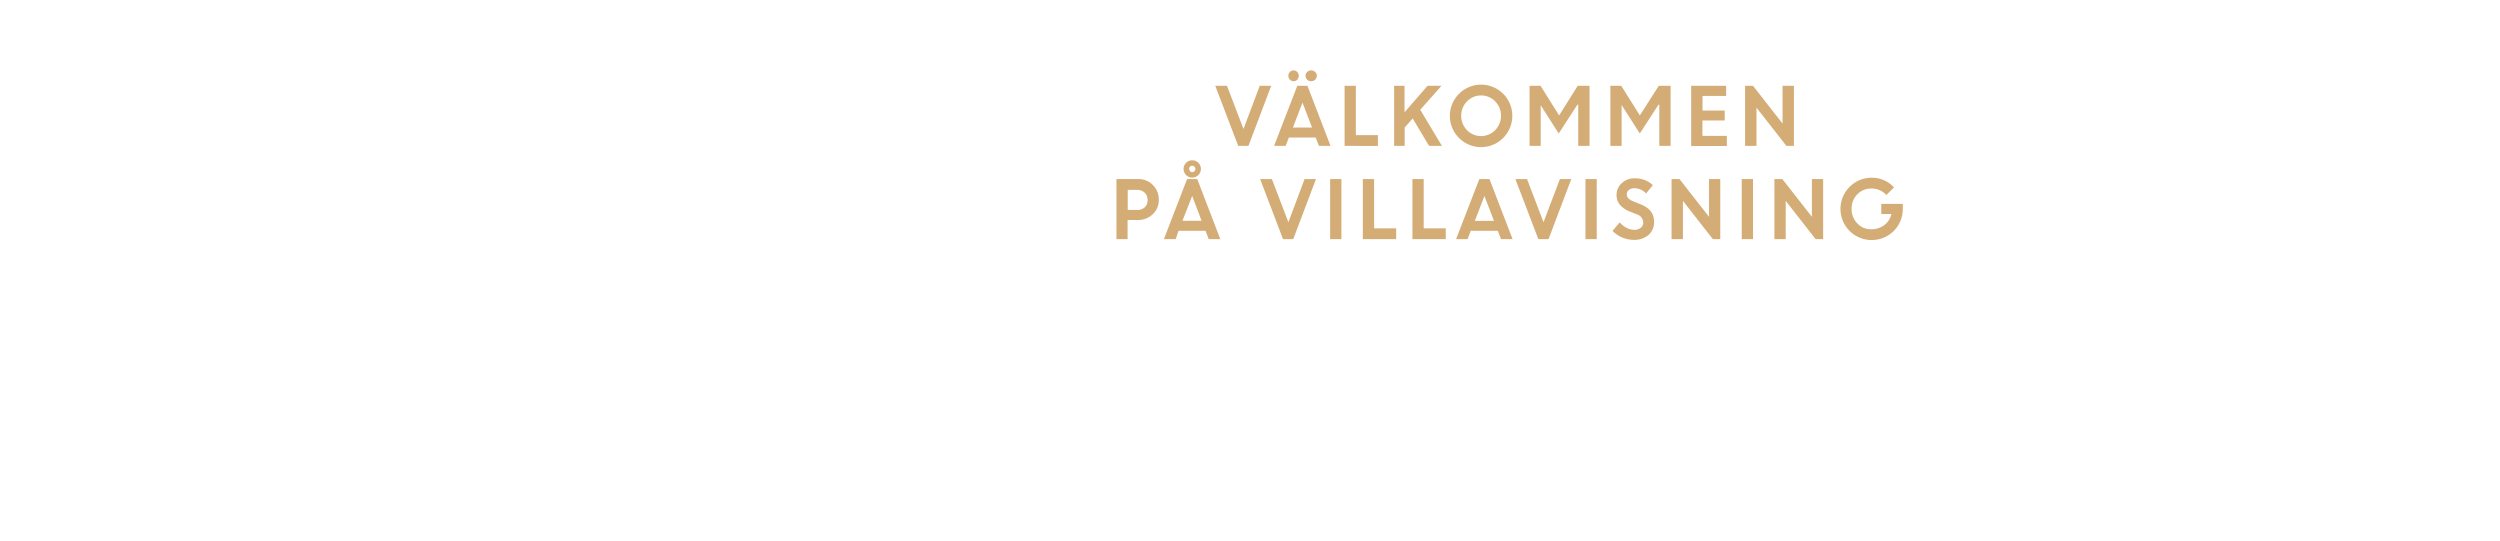 <svg id="Layer_1" data-name="Layer 1" xmlns="http://www.w3.org/2000/svg" viewBox="0 0 740 160"><defs><style>.cls-1{fill:#d4ac76;}</style></defs><title>text</title><path class="cls-1" d="M366.51,43.18,359.72,25.4h3.47l4.88,12.78,4.82-12.78h3.38l-6.73,17.78Z"/><path class="cls-1" d="M377.13,43.18,384,25.4h3l6.84,17.78H390.4l-.95-2.46H381.5l-.95,2.46ZM384,23.57a1.46,1.46,0,0,1-1.09.47,1.48,1.48,0,0,1-1.09-.47,1.55,1.55,0,0,1-.46-1.14,1.55,1.55,0,0,1,1.55-1.59,1.48,1.48,0,0,1,1.08.46,1.67,1.67,0,0,1,0,2.27Zm1.54,6.8-2.84,7.38h5.67Zm3.75-6.8a1.65,1.65,0,0,1-1.18.47,1.66,1.66,0,0,1-1.18-.47,1.56,1.56,0,0,1,0-2.27,1.7,1.7,0,0,1,1.18-.46,1.68,1.68,0,0,1,1.18.46,1.56,1.56,0,0,1,0,2.27Z"/><path class="cls-1" d="M398,43.18V25.4h3.33V40h6.53v3.2Z"/><path class="cls-1" d="M412.66,43.18V25.4h3.08v7.84l6.81-7.84h4.12l-6.28,7.09,6.42,10.69H423l-4.84-8.12-2.38,2.69v5.43Z"/><path class="cls-1" d="M447.64,34.28a9.24,9.24,0,1,1-15.76-6.52,9.23,9.23,0,0,1,15.76,6.52Zm-13.42,4.24a5.84,5.84,0,0,0,8.36,0,6.1,6.1,0,0,0,0-8.51,5.84,5.84,0,0,0-8.36,0,6.15,6.15,0,0,0,0,8.51Z"/><path class="cls-1" d="M452.75,43.18V25.4H456l5.5,8.76L467,25.4h3.5V43.18h-3.34V31l-.26,0-5.52,8.51L456,31.08h.05v12.1Z"/><path class="cls-1" d="M476.67,43.18V25.4h3.22l5.5,8.76L491,25.4h3.5V43.18h-3.34V31l-.26,0-5.52,8.51L480,31.08H480v12.1Z"/><path class="cls-1" d="M510.5,35.66h-6.58v4.55h7.23v3H500.59V25.4h10.35v3h-7v4.32h6.58Z"/><path class="cls-1" d="M516.55,43.18V25.4h2.34l8.75,11.18V25.4H531V43.18h-2.23l-8.85-11.32V43.18Z"/><path class="cls-1" d="M330.47,70.78V53h6.38A6,6,0,0,1,343,59.14a5.63,5.63,0,0,1-1.8,4.28,6.24,6.24,0,0,1-4.43,1.7h-3v5.66Zm6.1-14.58h-2.76v5.95h2.8a3.12,3.12,0,0,0,2.23-.79,2.77,2.77,0,0,0,.85-2.13,2.94,2.94,0,0,0-.87-2.19A3.1,3.1,0,0,0,336.57,56.2Z"/><path class="cls-1" d="M344.52,70.78,351.38,53h3l6.83,17.78h-3.43l-.94-2.46h-8L348,70.78ZM352.89,58,350,65.35h5.67Zm2.58-8a2.56,2.56,0,0,1-2.56,2.56,2.5,2.5,0,0,1-1.82-.74,2.57,2.57,0,0,1,0-3.63,2.5,2.5,0,0,1,1.82-.74A2.56,2.56,0,0,1,355.47,50Zm-3.22.67a1,1,0,0,0,.67.28.87.87,0,0,0,.65-.28.92.92,0,0,0,.27-.67.91.91,0,0,0-.28-.67.89.89,0,0,0-.65-.27.91.91,0,0,0-.66.27A.94.94,0,0,0,352,50,.92.92,0,0,0,352.25,50.63Z"/><path class="cls-1" d="M379.77,70.78,373,53h3.48l4.88,12.78L386.15,53h3.38L382.8,70.78Z"/><path class="cls-1" d="M393.72,70.78V53h3.34V70.78Z"/><path class="cls-1" d="M403.4,70.78V53h3.34V67.58h6.53v3.2Z"/><path class="cls-1" d="M418.08,70.78V53h3.33V67.58h6.53v3.2Z"/><path class="cls-1" d="M431,70.78,437.88,53h3l6.84,17.78H444.3l-.95-2.46h-8l-.95,2.46ZM439.39,58l-2.84,7.38h5.67Z"/><path class="cls-1" d="M455.35,70.78,448.55,53H452l4.88,12.78L461.73,53h3.37l-6.73,17.78Z"/><path class="cls-1" d="M469.3,70.78V53h3.33V70.78Z"/><path class="cls-1" d="M483.54,71a8.92,8.92,0,0,1-6.23-2.65l2.12-2.53a6.53,6.53,0,0,0,2,1.59,5.06,5.06,0,0,0,2.34.62,2.84,2.84,0,0,0,1.89-.61,1.89,1.89,0,0,0,.74-1.53,2.65,2.65,0,0,0-1.95-2.47l-2-.79a7.59,7.59,0,0,1-2.95-2,4.5,4.5,0,0,1-1-3A4.61,4.61,0,0,1,480,54.27a5.18,5.18,0,0,1,3.77-1.48,7.66,7.66,0,0,1,5.47,2l-2,2.48a4.58,4.58,0,0,0-3.51-1.54,2.4,2.4,0,0,0-1.6.51,1.59,1.59,0,0,0-.6,1.25,1.67,1.67,0,0,0,.47,1.22,4.65,4.65,0,0,0,1.53.92l2.07.83q4,1.57,4,5.13A5,5,0,0,1,488,69.51,6.48,6.48,0,0,1,483.54,71Z"/><path class="cls-1" d="M494.78,70.78V53h2.34l8.75,11.18V53h3.33V70.78H507l-8.85-11.32V70.78Z"/><path class="cls-1" d="M515.55,70.78V53h3.34V70.78Z"/><path class="cls-1" d="M525.23,70.78V53h2.34l8.75,11.18V53h3.33V70.78h-2.23l-8.85-11.32V70.78Z"/><path class="cls-1" d="M556.86,63.35v-3h6.37l0,1.52a9.15,9.15,0,0,1-1.3,4.71,8.91,8.91,0,0,1-3.37,3.28A9.15,9.15,0,0,1,554,71.05a9.22,9.22,0,1,1,0-18.44,8.79,8.79,0,0,1,6.63,2.87l-2.28,2.25A5.77,5.77,0,0,0,554,55.8a5.67,5.67,0,0,0-4.26,1.74,6,6,0,0,0-1.67,4.29,5.9,5.9,0,0,0,1.69,4.28,5.39,5.39,0,0,0,4,1.75,6.26,6.26,0,0,0,4-1.24,5.61,5.61,0,0,0,2.09-3.27Z"/></svg>